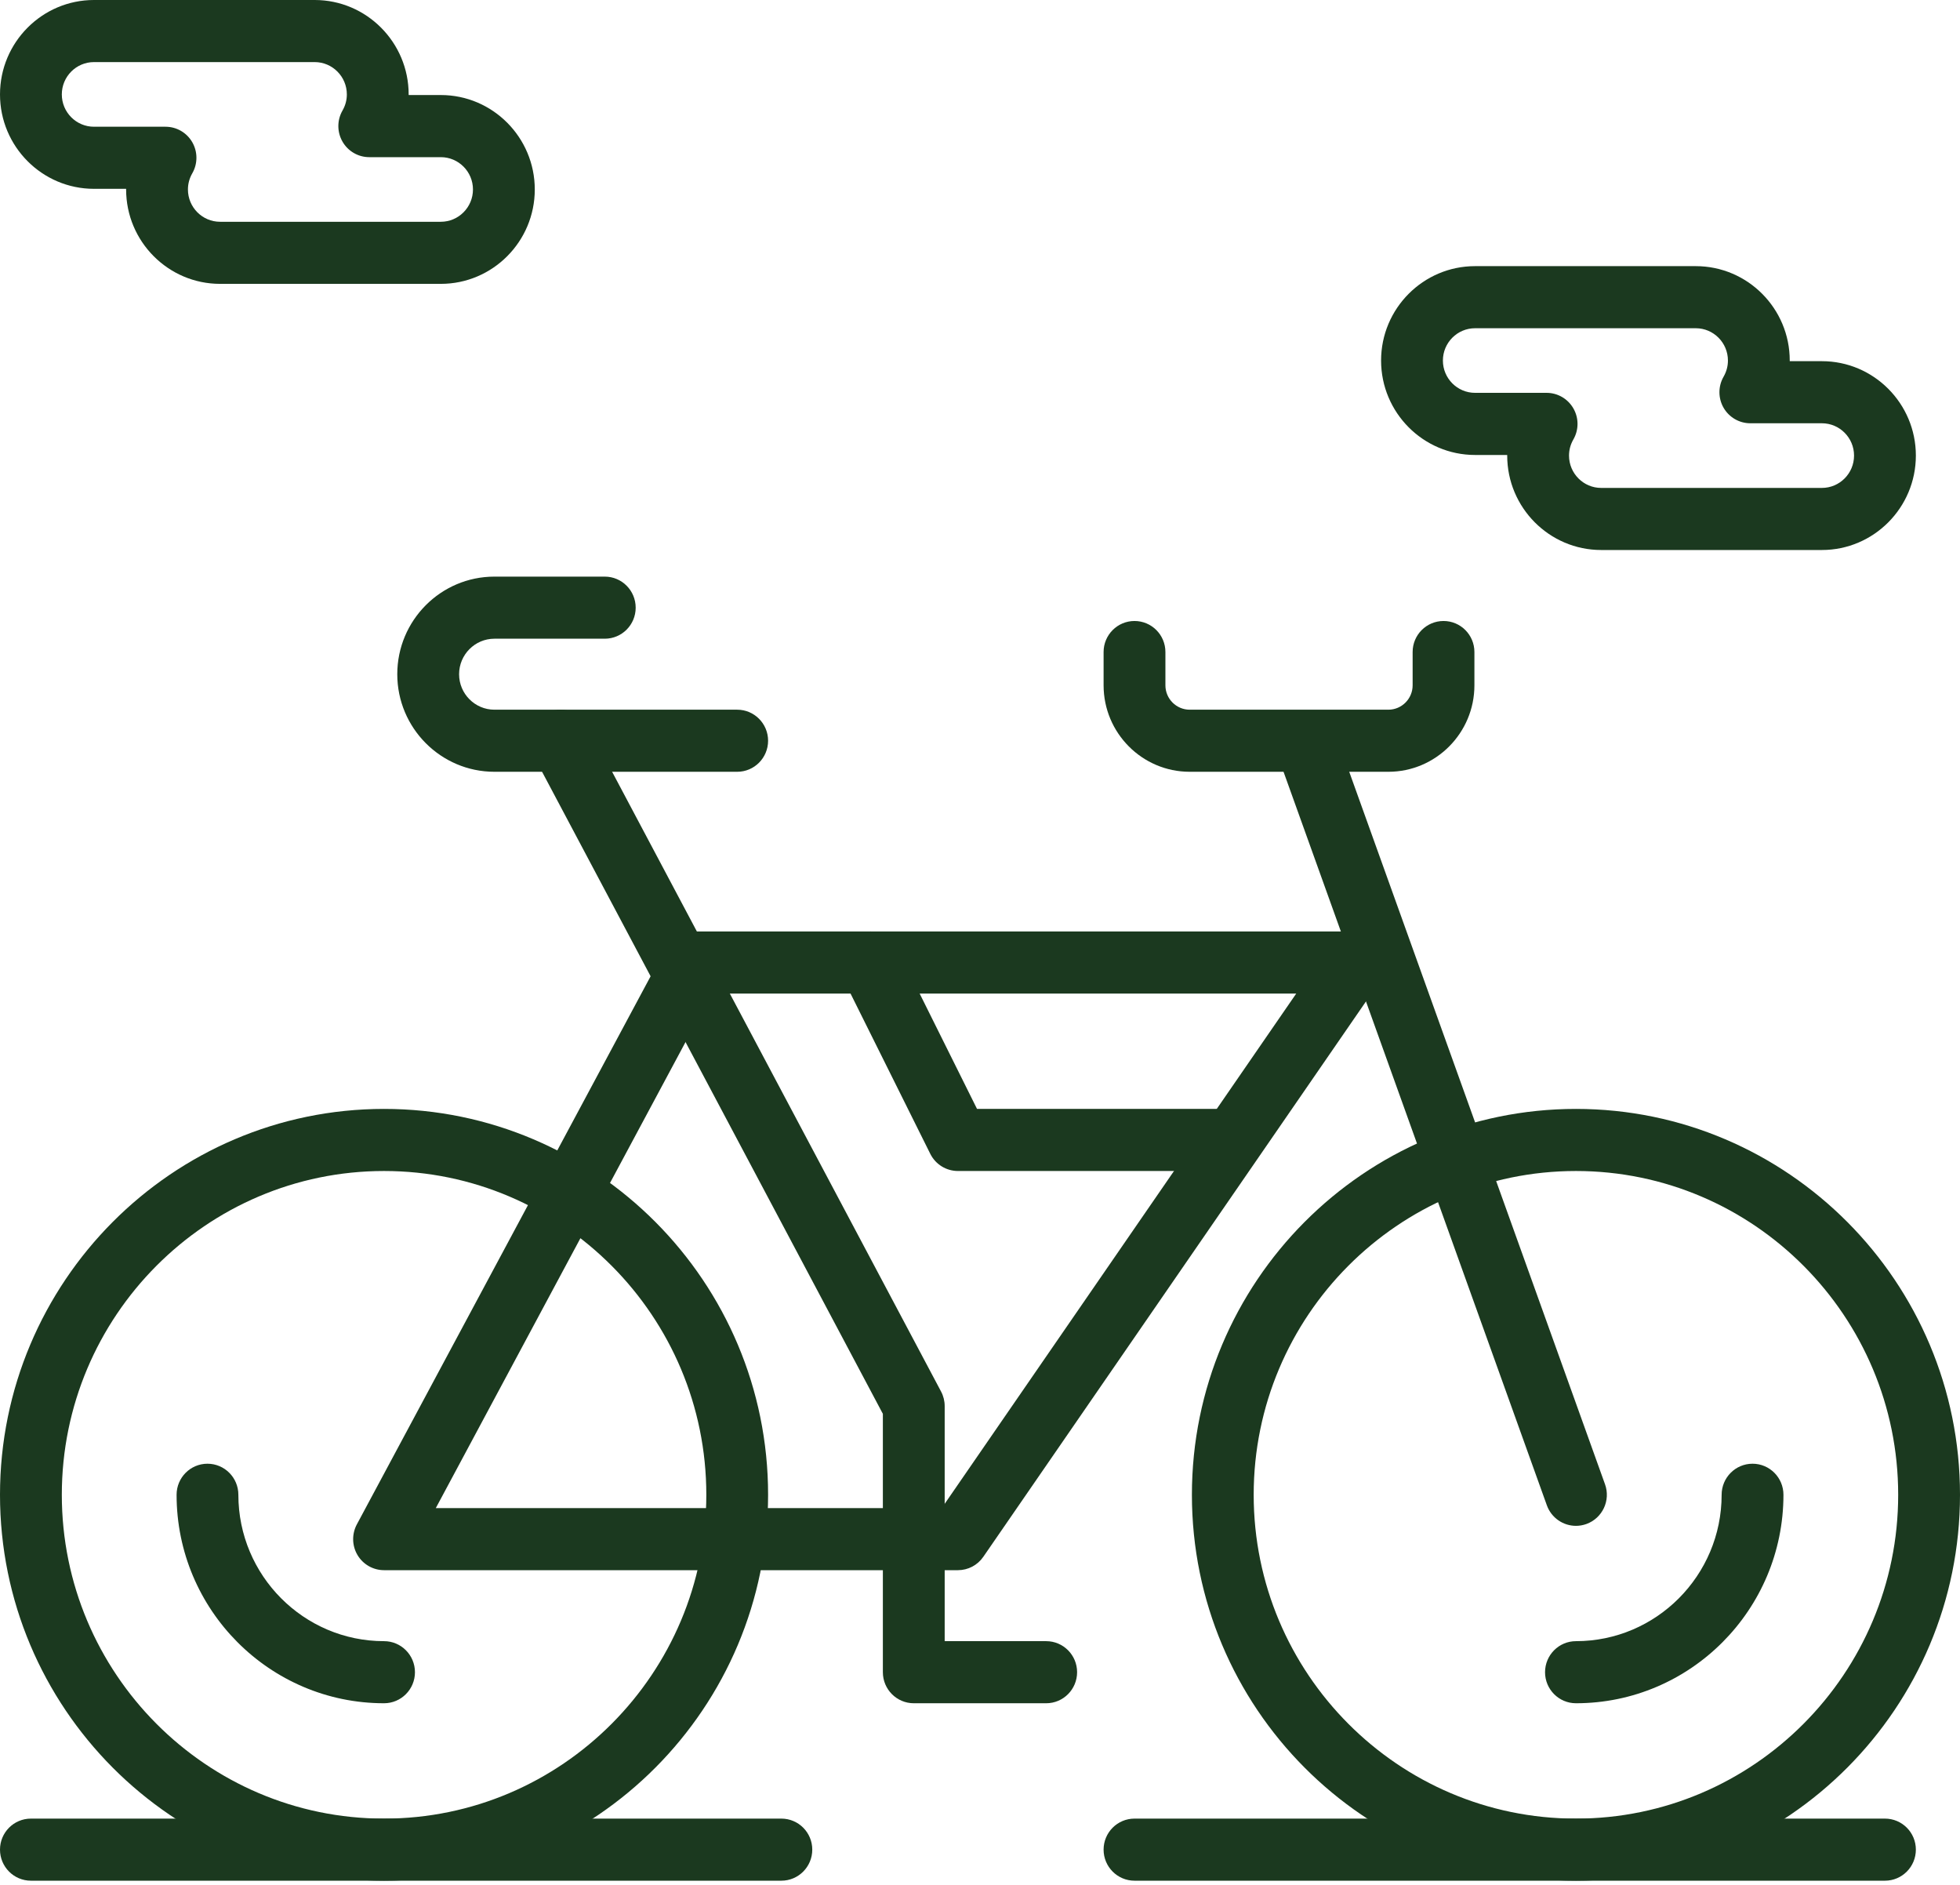 <svg width="52" height="50" viewBox="0 0 52 50" fill="none" xmlns="http://www.w3.org/2000/svg">
<path d="M41.811 49.889C36.192 49.889 31.622 45.297 31.622 39.652C31.622 34.008 36.192 29.416 41.811 29.416C47.429 29.416 52 34.008 52 39.652C52 45.297 47.429 49.889 41.811 49.889ZM41.811 31.063C37.097 31.063 33.261 34.916 33.261 39.652C33.261 44.388 37.097 48.242 41.811 48.242C46.525 48.242 50.36 44.388 50.36 39.652C50.36 34.916 46.525 31.063 41.811 31.063Z" fill="#1B391F"/>
<path d="M41.811 45.182C41.358 45.182 40.991 44.813 40.991 44.359C40.991 43.904 41.358 43.535 41.811 43.535C43.942 43.535 45.676 41.793 45.676 39.652C45.676 39.197 46.043 38.828 46.496 38.828C46.949 38.828 47.316 39.197 47.316 39.652C47.316 42.702 44.846 45.182 41.811 45.182Z" fill="#1B391F"/>
<path d="M25.415 41.652H10.189C9.901 41.652 9.633 41.5 9.485 41.251C9.337 41.002 9.331 40.694 9.467 40.438L17.666 25.142C17.809 24.875 18.086 24.709 18.387 24.709H35.955C36.26 24.709 36.54 24.879 36.681 25.15C36.823 25.422 36.803 25.75 36.629 26.001L26.088 41.297C25.935 41.52 25.683 41.652 25.415 41.652ZM11.562 40.005H24.985L34.39 26.356H18.877L11.562 40.005Z" fill="#1B391F"/>
<path d="M27.756 45.182H24.243C23.79 45.182 23.423 44.813 23.423 44.358V37.505L14.15 20.037C13.937 19.636 14.088 19.137 14.488 18.923C14.887 18.709 15.384 18.86 15.597 19.262L24.966 36.911C25.03 37.031 25.063 37.164 25.063 37.299V43.535H27.756C28.209 43.535 28.576 43.904 28.576 44.358C28.576 44.813 28.209 45.182 27.756 45.182Z" fill="#1B391F"/>
<path d="M41.811 40.476C41.475 40.476 41.16 40.267 41.039 39.931L34.013 20.361C33.859 19.933 34.08 19.462 34.506 19.307C34.931 19.153 35.401 19.374 35.555 19.802L42.582 39.373C42.736 39.8 42.515 40.272 42.089 40.427C41.997 40.46 41.903 40.476 41.811 40.476Z" fill="#1B391F"/>
<path d="M10.189 49.889C4.571 49.889 0 45.297 0 39.652C0 34.008 4.571 29.416 10.189 29.416C15.808 29.416 20.378 34.008 20.378 39.652C20.378 45.297 15.808 49.889 10.189 49.889ZM10.189 31.063C5.475 31.063 1.64 34.916 1.64 39.652C1.64 44.388 5.475 48.242 10.189 48.242C14.903 48.242 18.739 44.388 18.739 39.652C18.739 34.916 14.903 31.063 10.189 31.063Z" fill="#1B391F"/>
<path d="M10.189 45.182C7.154 45.182 4.685 42.702 4.685 39.652C4.685 39.197 5.052 38.828 5.504 38.828C5.957 38.828 6.324 39.197 6.324 39.652C6.324 41.793 8.058 43.535 10.189 43.535C10.642 43.535 11.009 43.904 11.009 44.359C11.009 44.813 10.642 45.182 10.189 45.182Z" fill="#1B391F"/>
<path d="M36.834 20.473H31.563C30.304 20.473 29.279 19.444 29.279 18.179V17.296C29.279 16.841 29.647 16.473 30.099 16.473C30.552 16.473 30.919 16.841 30.919 17.296V18.179C30.919 18.536 31.208 18.826 31.563 18.826H36.834C37.189 18.826 37.478 18.536 37.478 18.179V17.296C37.478 16.841 37.845 16.473 38.298 16.473C38.75 16.473 39.117 16.841 39.117 17.296V18.179C39.117 19.444 38.093 20.473 36.834 20.473Z" fill="#1B391F"/>
<path d="M19.559 20.473H13.117C11.696 20.473 10.54 19.312 10.54 17.885C10.54 16.457 11.696 15.296 13.117 15.296H16.045C16.498 15.296 16.865 15.665 16.865 16.12C16.865 16.575 16.498 16.943 16.045 16.943H13.117C12.601 16.943 12.18 17.366 12.18 17.885C12.18 18.404 12.601 18.826 13.117 18.826H19.559C20.011 18.826 20.378 19.195 20.378 19.649C20.378 20.104 20.011 20.473 19.559 20.473Z" fill="#1B391F"/>
<path d="M50.009 49.889H30.099C29.647 49.889 29.279 49.52 29.279 49.065C29.279 48.61 29.647 48.242 30.099 48.242H50.009C50.462 48.242 50.829 48.61 50.829 49.065C50.829 49.52 50.462 49.889 50.009 49.889Z" fill="#1B391F"/>
<path d="M20.73 49.889H0.82C0.367 49.889 0 49.52 0 49.065C0 48.61 0.367 48.242 0.82 48.242H20.73C21.183 48.242 21.55 48.61 21.55 49.065C21.55 49.52 21.183 49.889 20.73 49.889Z" fill="#1B391F"/>
<path d="M32.442 31.063H25.415C25.104 31.063 24.82 30.887 24.681 30.608L22.339 25.901C22.136 25.494 22.301 25 22.706 24.796C23.111 24.593 23.603 24.758 23.806 25.164L25.921 29.416H32.442C32.894 29.416 33.261 29.784 33.261 30.239C33.261 30.694 32.894 31.063 32.442 31.063Z" fill="#1B391F"/>
<path d="M11.695 7.53H5.839C4.465 7.53 3.346 6.407 3.346 5.026C3.346 5.02 3.346 5.015 3.346 5.009H2.493C1.118 5.009 0 3.886 0 2.505C0 1.124 1.118 0 2.493 0H8.349C9.723 0 10.842 1.124 10.842 2.505C10.842 2.51 10.842 2.516 10.842 2.521H11.695C13.07 2.521 14.188 3.645 14.188 5.026C14.188 6.407 13.07 7.53 11.695 7.53ZM2.493 1.647C2.022 1.647 1.64 2.032 1.64 2.505C1.64 2.977 2.022 3.362 2.493 3.362H4.392C4.685 3.362 4.956 3.519 5.102 3.774C5.248 4.029 5.248 4.343 5.101 4.598C5.025 4.731 4.986 4.875 4.986 5.026C4.986 5.499 5.369 5.883 5.839 5.883H11.695C12.166 5.883 12.548 5.498 12.548 5.026C12.548 4.553 12.165 4.169 11.695 4.169H9.796C9.503 4.169 9.232 4.011 9.086 3.756C8.94 3.501 8.94 3.187 9.087 2.932C9.163 2.799 9.202 2.656 9.202 2.504C9.202 2.032 8.819 1.647 8.349 1.647L2.493 1.647Z" fill="#1B391F"/>
<path d="M48.336 14.59H42.48C41.106 14.59 39.987 13.466 39.987 12.085C39.987 12.08 39.987 12.074 39.987 12.069H39.134C37.76 12.069 36.641 10.945 36.641 9.564C36.641 8.183 37.76 7.06 39.134 7.06H44.99C46.365 7.06 47.483 8.183 47.483 9.564C47.483 9.57 47.483 9.575 47.483 9.581H48.336C49.711 9.581 50.829 10.704 50.829 12.085C50.829 13.466 49.711 14.59 48.336 14.59ZM39.134 8.707C38.664 8.707 38.281 9.091 38.281 9.564C38.281 10.037 38.664 10.421 39.134 10.421H41.033C41.326 10.421 41.597 10.579 41.743 10.834C41.89 11.089 41.889 11.403 41.742 11.658C41.666 11.791 41.627 11.934 41.627 12.085C41.627 12.558 42.01 12.943 42.48 12.943H48.336C48.807 12.943 49.189 12.558 49.189 12.085C49.189 11.613 48.807 11.228 48.336 11.228H46.437C46.144 11.228 45.874 11.071 45.727 10.816C45.581 10.561 45.581 10.247 45.728 9.992C45.804 9.859 45.843 9.715 45.843 9.564C45.843 9.091 45.46 8.707 44.99 8.707H39.134Z" fill="#1B391F"/>
</svg>
